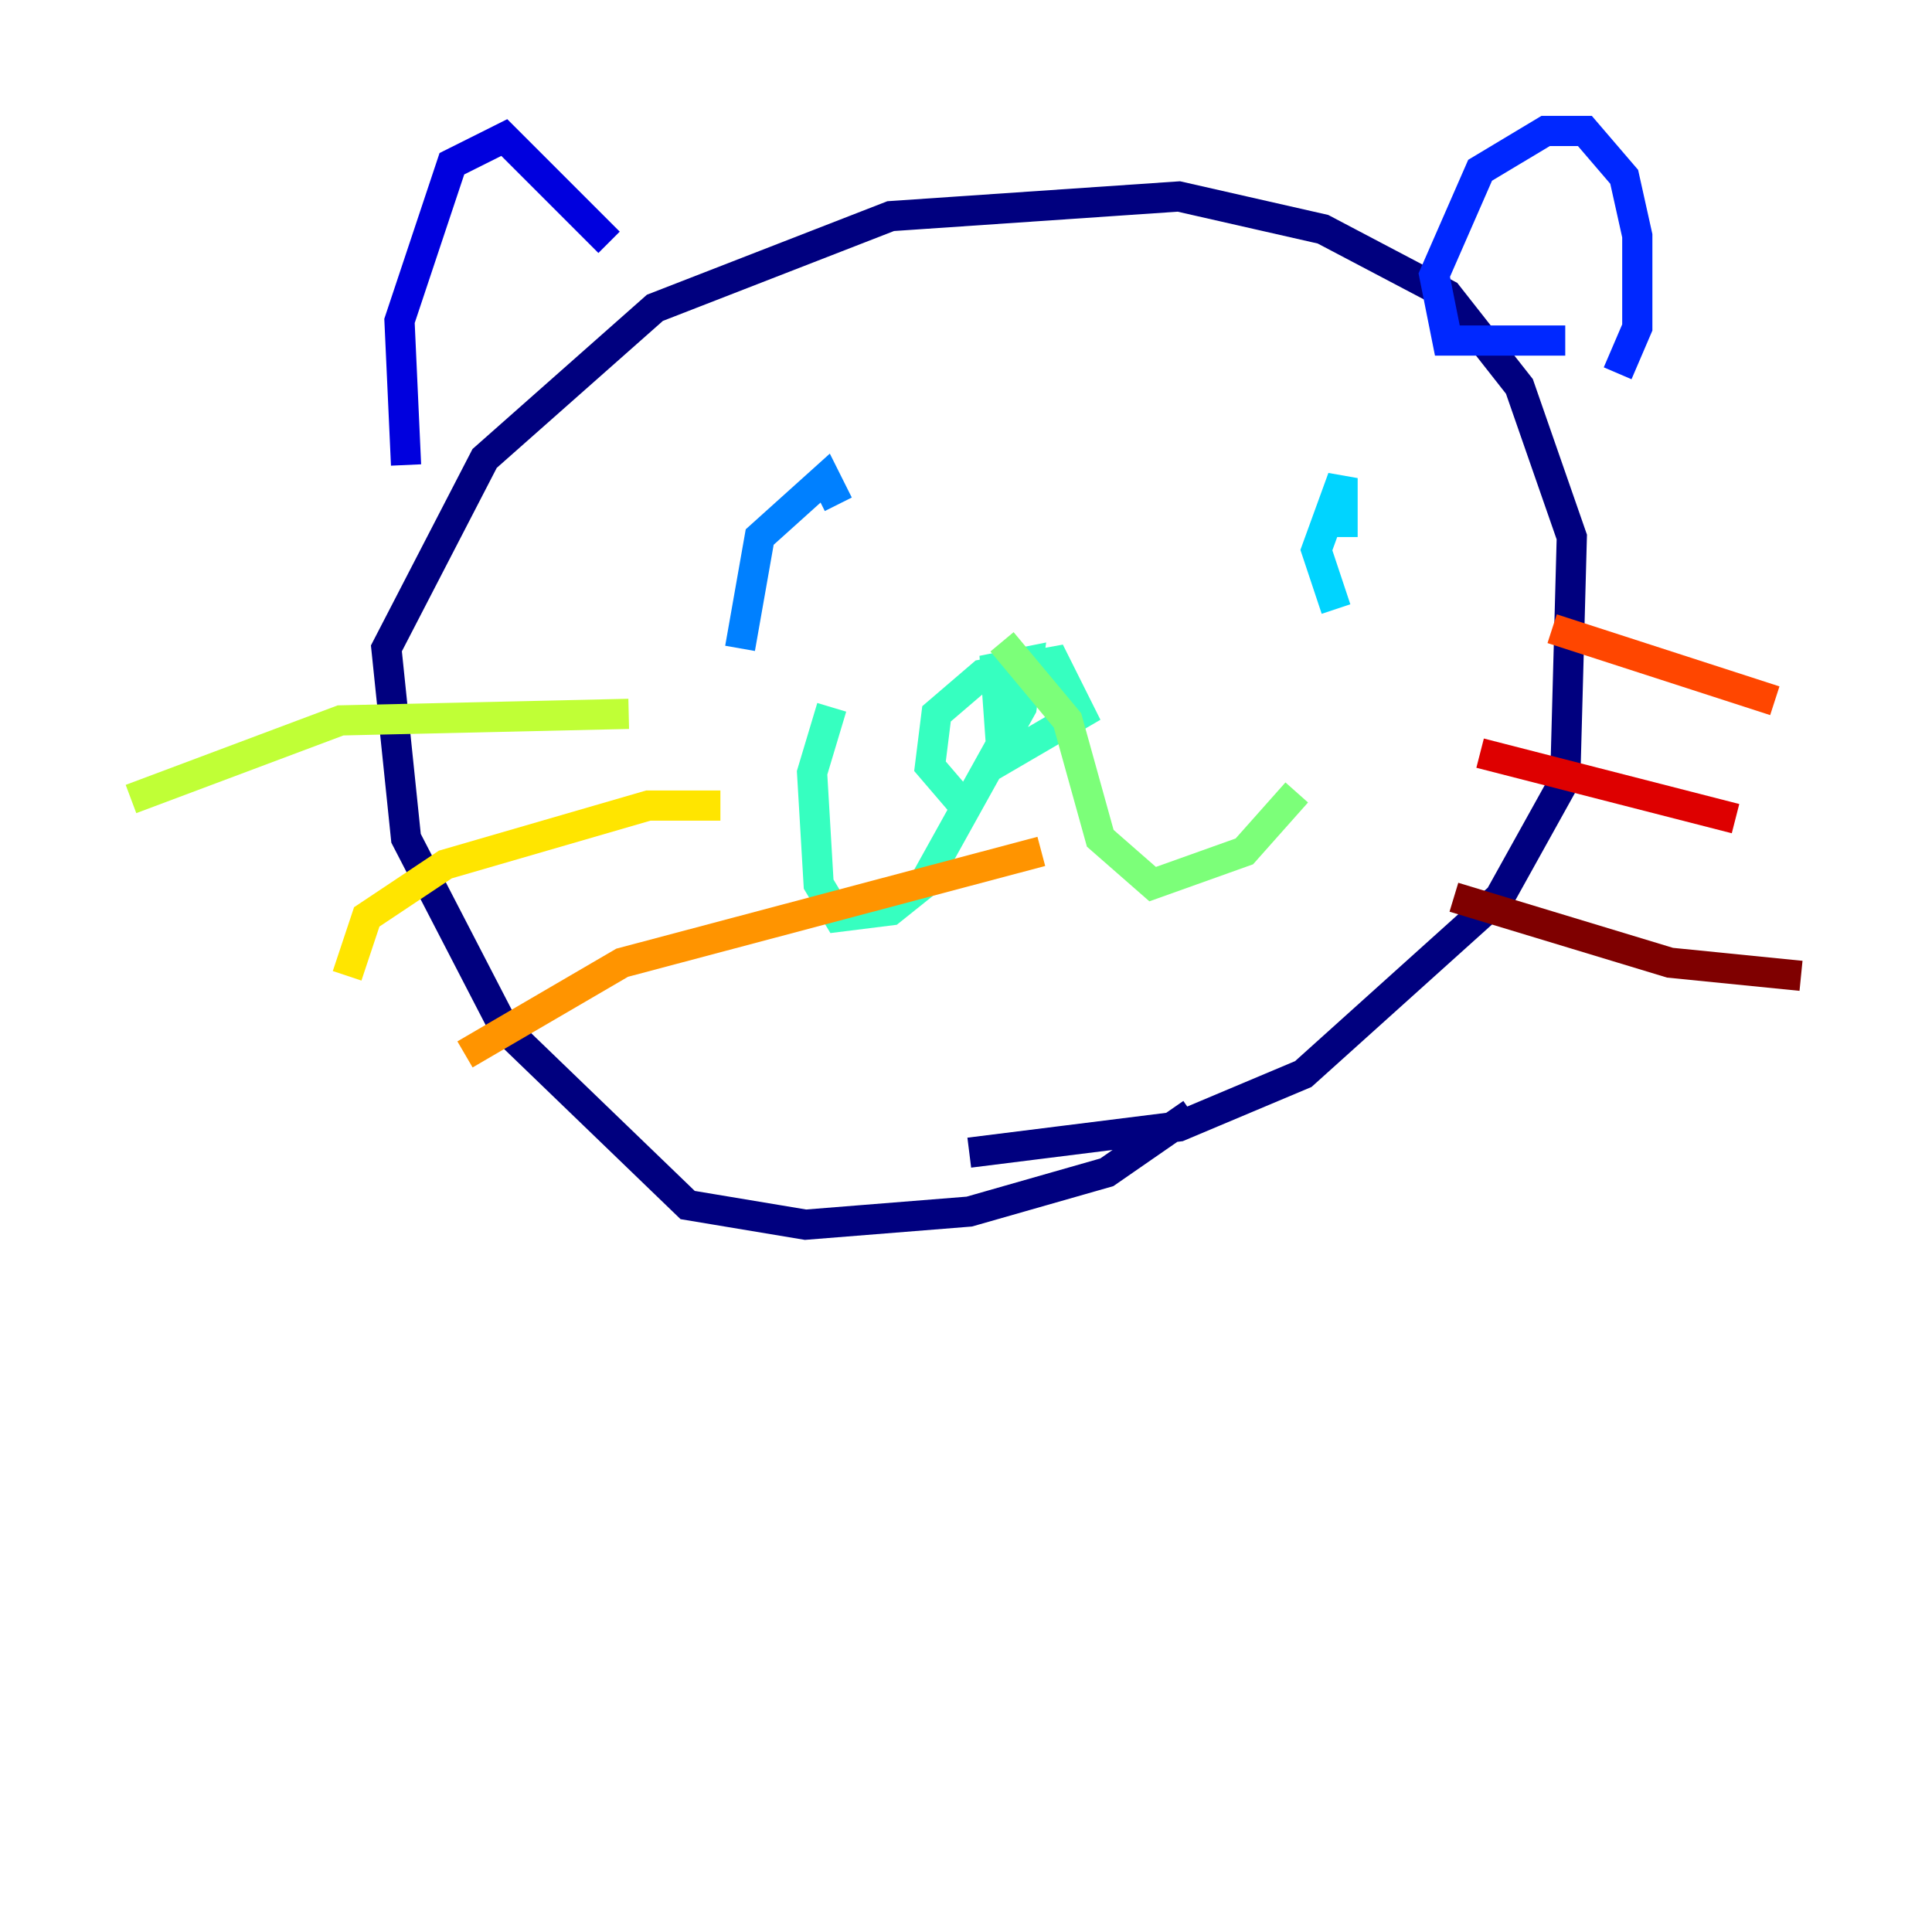<?xml version="1.0" encoding="utf-8" ?>
<svg baseProfile="tiny" height="128" version="1.2" viewBox="0,0,128,128" width="128" xmlns="http://www.w3.org/2000/svg" xmlns:ev="http://www.w3.org/2001/xml-events" xmlns:xlink="http://www.w3.org/1999/xlink"><defs /><polyline fill="none" points="78.969,73.763 73.329,77.668 64.217,80.271 53.37,81.139 45.559,79.837 33.41,68.122 26.902,55.539 25.6,42.956 32.108,30.373 43.39,20.393 59.01,14.319 78.102,13.017 87.647,15.186 95.891,19.525 100.664,25.6 104.136,35.58 103.702,51.634 99.363,59.444 86.346,71.159 78.102,74.63 64.217,76.366" stroke="#00007f" stroke-width="2" /><polyline fill="none" points="26.902,30.807 26.468,21.261 29.939,10.848 33.41,9.112 40.352,16.054" stroke="#0000de" stroke-width="2" /><polyline fill="none" points="103.702,22.563 95.891,22.563 95.024,18.224 98.061,11.281 102.4,8.678 105.003,8.678 107.607,11.715 108.475,15.62 108.475,21.695 107.173,24.732" stroke="#0028ff" stroke-width="2" /><polyline fill="none" points="49.031,42.956 50.332,35.58 54.671,31.675 55.539,33.41" stroke="#0080ff" stroke-width="2" /><polyline fill="none" points="88.515,40.352 87.214,36.447 88.949,31.675 88.949,35.58" stroke="#00d4ff" stroke-width="2" /><polyline fill="none" points="64.217,53.803 61.614,50.766 62.047,47.295 65.085,44.691 69.858,43.824 71.593,47.295 66.386,50.332 65.953,44.258 68.122,43.824 67.688,46.861 61.18,58.576 59.01,60.312 55.539,60.746 54.237,58.576 53.803,51.2 55.105,46.861" stroke="#36ffc0" stroke-width="2" /><polyline fill="none" points="66.386,42.522 70.725,47.729 72.895,55.539 76.366,58.576 82.441,56.407 85.912,52.502" stroke="#7cff79" stroke-width="2" /><polyline fill="none" points="8.678,52.936 22.563,47.729 41.654,47.295" stroke="#c0ff36" stroke-width="2" /><polyline fill="none" points="22.997,64.651 24.298,60.746 29.505,57.275 42.956,53.37 47.729,53.37" stroke="#ffe500" stroke-width="2" /><polyline fill="none" points="30.807,69.858 41.22,63.783 68.99,56.407" stroke="#ff9400" stroke-width="2" /><polyline fill="none" points="102.834,41.654 117.586,46.427" stroke="#ff4600" stroke-width="2" /><polyline fill="none" points="98.061,49.898 114.983,54.237" stroke="#de0000" stroke-width="2" /><polyline fill="none" points="96.325,59.444 110.644,63.783 119.322,64.651" stroke="#7f0000" stroke-width="2" /></svg>